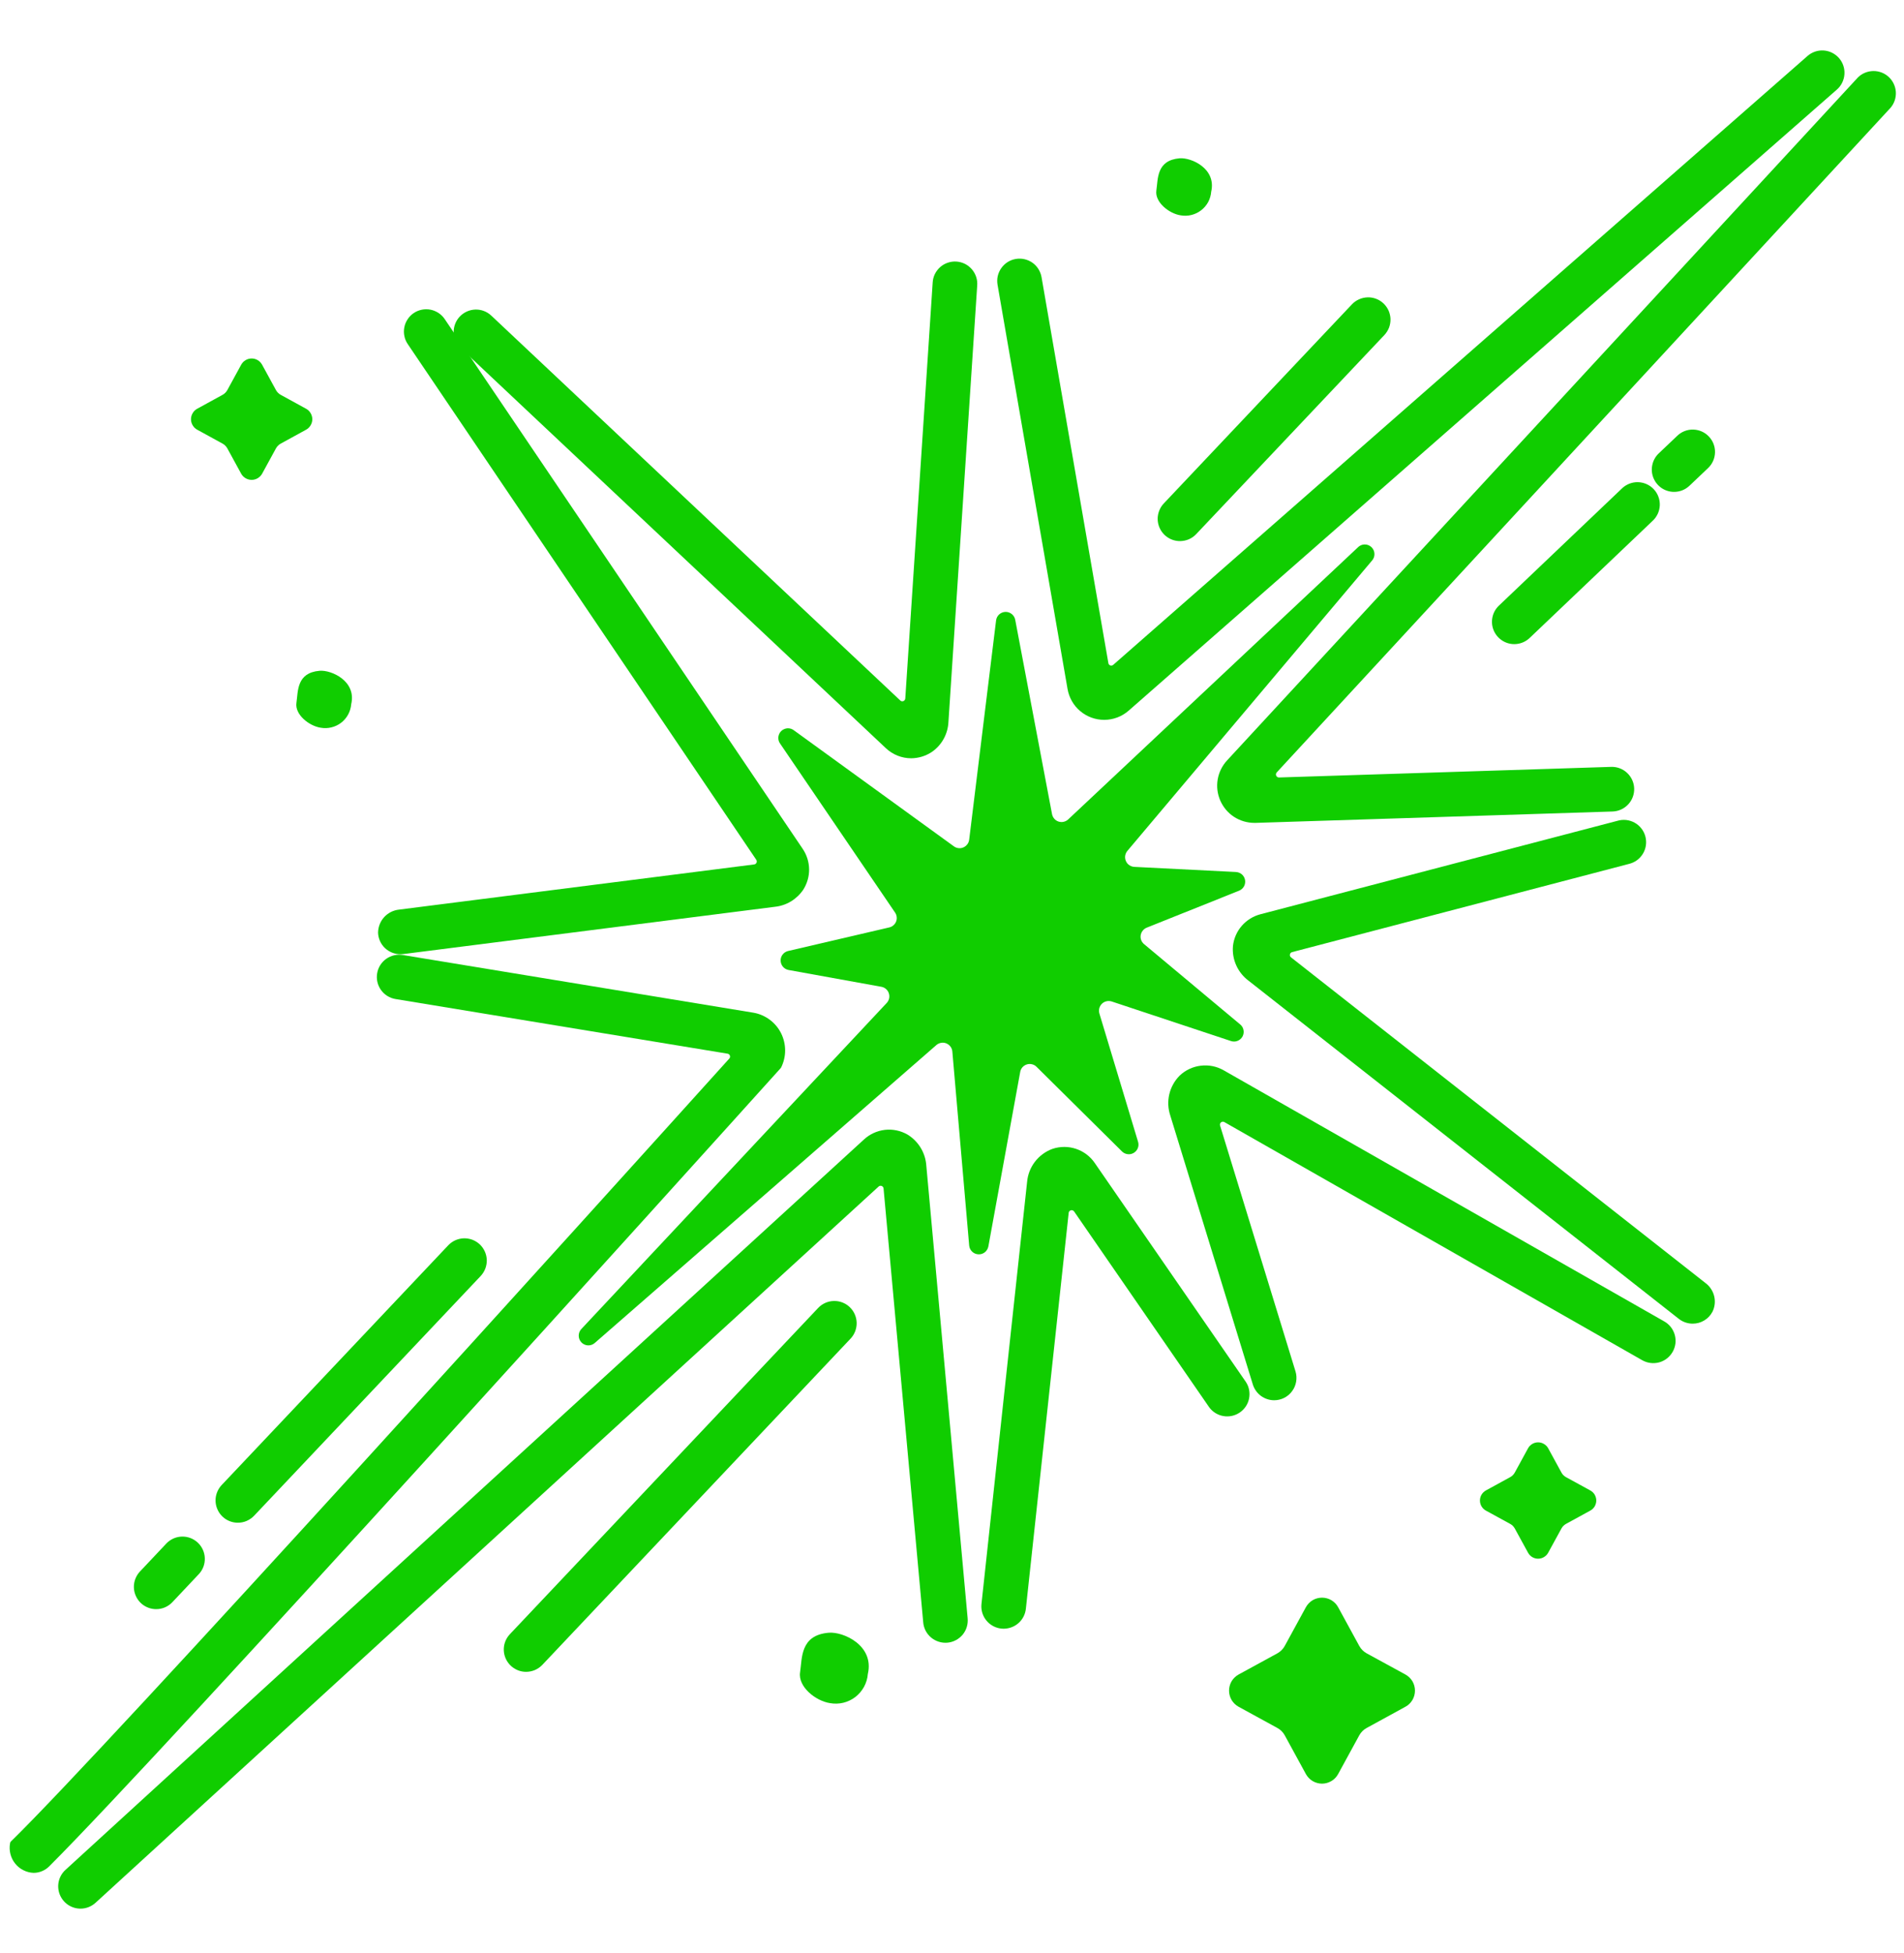 <svg width="39" height="40" viewBox="0 0 39 40" fill="none" xmlns="http://www.w3.org/2000/svg">
<g clip-path="url(#clip0_1146_836)">
<path d="M5.37 7.472L5.653 7.99C5.676 8.031 5.71 8.065 5.751 8.087L6.269 8.371C6.308 8.392 6.34 8.423 6.362 8.461C6.385 8.499 6.397 8.542 6.397 8.586C6.397 8.63 6.385 8.673 6.362 8.711C6.34 8.749 6.308 8.78 6.269 8.801L5.751 9.085C5.71 9.107 5.676 9.141 5.653 9.182L5.37 9.7C5.349 9.739 5.317 9.771 5.28 9.793C5.242 9.816 5.199 9.828 5.155 9.828C5.111 9.828 5.067 9.816 5.029 9.793C4.992 9.771 4.96 9.739 4.939 9.7L4.656 9.182C4.633 9.141 4.599 9.107 4.558 9.085L4.04 8.801C4.001 8.78 3.969 8.749 3.947 8.711C3.924 8.673 3.912 8.63 3.912 8.586C3.912 8.542 3.924 8.499 3.947 8.461C3.969 8.423 4.001 8.392 4.04 8.371L4.558 8.087C4.599 8.065 4.633 8.031 4.656 7.99L4.939 7.472C4.96 7.433 4.991 7.4 5.029 7.377C5.067 7.354 5.11 7.342 5.155 7.342C5.199 7.342 5.242 7.354 5.28 7.377C5.318 7.4 5.349 7.433 5.37 7.472V7.472Z" fill="#10CD00"/>
<path d="M31.712 29.662L31.984 30.16C32.005 30.199 32.038 30.232 32.077 30.253L32.574 30.525C32.611 30.545 32.642 30.575 32.664 30.611C32.685 30.648 32.697 30.689 32.697 30.732C32.697 30.774 32.685 30.815 32.664 30.852C32.642 30.888 32.611 30.918 32.574 30.938L32.077 31.21C32.038 31.232 32.005 31.264 31.984 31.303L31.712 31.8C31.692 31.837 31.662 31.868 31.625 31.89C31.589 31.912 31.547 31.923 31.505 31.923C31.463 31.923 31.422 31.912 31.385 31.89C31.349 31.868 31.319 31.837 31.299 31.8L31.027 31.303C31.005 31.264 30.973 31.232 30.933 31.21L30.436 30.938C30.399 30.918 30.369 30.888 30.347 30.852C30.325 30.815 30.314 30.774 30.314 30.732C30.314 30.689 30.325 30.648 30.347 30.611C30.369 30.575 30.399 30.545 30.436 30.525L30.933 30.253C30.973 30.232 31.005 30.199 31.027 30.16L31.299 29.662C31.319 29.625 31.349 29.595 31.385 29.573C31.422 29.551 31.463 29.54 31.505 29.54C31.547 29.54 31.589 29.551 31.625 29.573C31.662 29.595 31.692 29.625 31.712 29.662Z" fill="#10CD00"/>
<path d="M27.409 32.916L27.843 33.711C27.878 33.774 27.93 33.826 27.993 33.861L28.788 34.295C28.847 34.328 28.896 34.375 28.931 34.433C28.965 34.491 28.983 34.558 28.983 34.625C28.983 34.693 28.965 34.759 28.931 34.817C28.896 34.875 28.847 34.923 28.788 34.955L27.993 35.39C27.93 35.424 27.878 35.476 27.843 35.539L27.409 36.334C27.377 36.393 27.329 36.443 27.271 36.477C27.213 36.511 27.147 36.53 27.079 36.53C27.012 36.53 26.945 36.511 26.887 36.477C26.829 36.443 26.782 36.393 26.749 36.334L26.315 35.539C26.28 35.476 26.228 35.424 26.165 35.39L25.37 34.955C25.311 34.923 25.262 34.875 25.227 34.817C25.193 34.759 25.175 34.693 25.175 34.625C25.175 34.558 25.193 34.491 25.227 34.433C25.262 34.375 25.311 34.328 25.37 34.295L26.165 33.861C26.228 33.826 26.28 33.774 26.315 33.711L26.749 32.916C26.782 32.857 26.829 32.808 26.887 32.773C26.945 32.739 27.012 32.721 27.079 32.721C27.147 32.721 27.213 32.739 27.271 32.773C27.329 32.808 27.377 32.857 27.409 32.916V32.916Z" fill="#10CD00"/>
<path d="M27.811 11.213L21.88 16.782C21.854 16.806 21.822 16.823 21.787 16.831C21.752 16.839 21.716 16.837 21.682 16.826C21.649 16.815 21.618 16.795 21.595 16.768C21.572 16.741 21.556 16.709 21.549 16.674L20.795 12.694C20.786 12.647 20.761 12.605 20.724 12.576C20.687 12.546 20.641 12.53 20.593 12.532C20.546 12.534 20.501 12.552 20.466 12.584C20.431 12.616 20.409 12.659 20.403 12.706L19.852 17.197C19.848 17.231 19.835 17.264 19.814 17.291C19.793 17.319 19.766 17.341 19.734 17.355C19.703 17.369 19.668 17.374 19.633 17.37C19.599 17.366 19.566 17.354 19.538 17.333L16.257 14.954C16.219 14.926 16.173 14.913 16.127 14.916C16.08 14.92 16.036 14.94 16.002 14.972C15.969 15.005 15.948 15.048 15.943 15.095C15.939 15.141 15.95 15.188 15.977 15.226L18.334 18.69C18.352 18.716 18.364 18.747 18.367 18.779C18.371 18.811 18.367 18.844 18.355 18.874C18.343 18.904 18.324 18.93 18.3 18.951C18.276 18.972 18.247 18.987 18.215 18.994L16.143 19.477C16.099 19.487 16.059 19.513 16.031 19.549C16.003 19.585 15.988 19.63 15.99 19.675C15.991 19.721 16.008 19.765 16.037 19.799C16.067 19.834 16.108 19.858 16.153 19.866L18.053 20.21C18.088 20.216 18.121 20.232 18.148 20.255C18.175 20.279 18.195 20.309 18.206 20.343C18.218 20.377 18.219 20.413 18.212 20.448C18.204 20.483 18.187 20.515 18.163 20.541L11.903 27.224C11.87 27.262 11.853 27.31 11.854 27.36C11.855 27.41 11.875 27.457 11.909 27.493C11.944 27.529 11.991 27.551 12.04 27.554C12.09 27.557 12.139 27.541 12.178 27.509L19.179 21.404C19.206 21.38 19.24 21.364 19.276 21.358C19.312 21.351 19.349 21.355 19.384 21.369C19.418 21.383 19.447 21.406 19.469 21.435C19.491 21.465 19.504 21.499 19.507 21.536L19.852 25.509C19.856 25.556 19.877 25.601 19.912 25.634C19.947 25.668 19.992 25.687 20.04 25.689C20.088 25.692 20.135 25.677 20.173 25.647C20.21 25.617 20.236 25.574 20.245 25.527L20.897 21.954C20.903 21.918 20.919 21.885 20.943 21.858C20.967 21.831 20.998 21.811 21.033 21.8C21.067 21.789 21.104 21.788 21.139 21.797C21.174 21.805 21.206 21.823 21.232 21.849L22.982 23.582C23.013 23.613 23.054 23.633 23.098 23.638C23.142 23.644 23.186 23.634 23.224 23.611C23.262 23.588 23.291 23.554 23.307 23.512C23.323 23.471 23.324 23.426 23.311 23.384L22.519 20.757C22.509 20.722 22.508 20.685 22.517 20.65C22.526 20.615 22.545 20.583 22.571 20.557C22.597 20.532 22.629 20.514 22.665 20.506C22.7 20.498 22.737 20.5 22.772 20.511L25.214 21.321C25.258 21.336 25.305 21.335 25.348 21.318C25.391 21.301 25.427 21.27 25.45 21.23C25.472 21.189 25.48 21.142 25.471 21.097C25.463 21.051 25.439 21.01 25.403 20.981L23.433 19.335C23.407 19.313 23.387 19.285 23.375 19.253C23.363 19.221 23.36 19.187 23.365 19.153C23.371 19.119 23.385 19.087 23.406 19.061C23.427 19.034 23.455 19.013 23.486 19L25.38 18.242C25.422 18.225 25.458 18.194 25.48 18.155C25.502 18.116 25.51 18.07 25.503 18.025C25.495 17.98 25.473 17.939 25.439 17.909C25.405 17.879 25.362 17.862 25.317 17.859L23.234 17.754C23.197 17.752 23.161 17.74 23.131 17.718C23.1 17.698 23.076 17.668 23.062 17.634C23.047 17.601 23.042 17.563 23.047 17.527C23.053 17.49 23.068 17.456 23.092 17.427L28.099 11.486C28.135 11.448 28.155 11.397 28.153 11.344C28.152 11.291 28.13 11.242 28.091 11.205C28.053 11.169 28.002 11.149 27.95 11.151C27.897 11.152 27.847 11.175 27.811 11.213V11.213Z" fill="#10CD00"/>
<path d="M1.649 39.09C1.557 39.09 1.467 39.062 1.391 39.01C1.315 38.958 1.257 38.884 1.223 38.798C1.19 38.712 1.183 38.618 1.204 38.529C1.225 38.439 1.273 38.358 1.341 38.296L17.698 23.336C17.816 23.227 17.966 23.159 18.126 23.14C18.285 23.122 18.447 23.156 18.586 23.235C18.698 23.303 18.791 23.396 18.859 23.508C18.926 23.619 18.966 23.745 18.974 23.875L19.82 33.138C19.826 33.198 19.821 33.259 19.804 33.317C19.787 33.376 19.758 33.43 19.72 33.477C19.681 33.524 19.634 33.562 19.58 33.591C19.526 33.62 19.468 33.637 19.407 33.643C19.347 33.648 19.286 33.642 19.228 33.623C19.17 33.605 19.116 33.575 19.07 33.536C19.024 33.497 18.986 33.449 18.958 33.395C18.931 33.341 18.914 33.282 18.91 33.221L18.098 24.34C18.097 24.329 18.093 24.319 18.086 24.309C18.079 24.3 18.07 24.293 18.06 24.289C18.049 24.285 18.038 24.284 18.026 24.286C18.015 24.288 18.005 24.294 17.997 24.301L1.957 38.97C1.873 39.047 1.763 39.09 1.649 39.09V39.09Z" fill="#10CD00"/>
<path d="M0.686 38.357C0.613 38.354 0.542 38.335 0.477 38.302C0.412 38.269 0.355 38.223 0.31 38.166C0.264 38.109 0.232 38.043 0.214 37.973C0.196 37.903 0.193 37.829 0.205 37.758C0.206 37.741 0.212 37.726 0.224 37.714C2.204 35.782 12.324 24.578 14.94 21.678C14.947 21.67 14.952 21.66 14.953 21.65C14.955 21.639 14.954 21.628 14.95 21.618C14.947 21.608 14.94 21.6 14.932 21.593C14.924 21.586 14.914 21.581 14.903 21.58L8.102 20.461C7.982 20.441 7.875 20.375 7.804 20.276C7.734 20.178 7.705 20.055 7.725 19.936C7.744 19.816 7.811 19.709 7.909 19.639C8.008 19.568 8.13 19.539 8.25 19.559L15.435 20.741C15.555 20.762 15.668 20.811 15.766 20.884C15.863 20.956 15.943 21.05 15.998 21.159C16.052 21.267 16.081 21.387 16.082 21.508C16.083 21.63 16.055 21.75 16.002 21.859C15.999 21.866 15.995 21.872 15.989 21.878C14.22 23.841 3.43 35.802 1.009 38.223C0.966 38.266 0.916 38.299 0.861 38.322C0.805 38.346 0.746 38.357 0.686 38.357V38.357Z" fill="#10CD00"/>
<path d="M8.201 19.543C8.082 19.543 7.969 19.497 7.883 19.415C7.798 19.333 7.748 19.221 7.744 19.103C7.745 18.985 7.789 18.871 7.869 18.783C7.949 18.696 8.058 18.641 8.176 18.629L15.448 17.704C15.458 17.703 15.468 17.699 15.476 17.693C15.485 17.686 15.491 17.678 15.496 17.669C15.5 17.659 15.502 17.649 15.501 17.638C15.5 17.628 15.496 17.618 15.491 17.609L8.356 7.053C8.321 7.003 8.296 6.947 8.284 6.888C8.271 6.829 8.27 6.768 8.281 6.708C8.292 6.648 8.315 6.591 8.348 6.541C8.381 6.49 8.424 6.446 8.474 6.412C8.524 6.378 8.581 6.355 8.64 6.343C8.7 6.331 8.761 6.331 8.821 6.343C8.88 6.355 8.936 6.379 8.987 6.413C9.037 6.447 9.08 6.49 9.113 6.541L16.442 17.385C16.525 17.508 16.571 17.653 16.573 17.802C16.575 17.95 16.533 18.096 16.453 18.222C16.387 18.319 16.301 18.401 16.2 18.462C16.099 18.523 15.986 18.56 15.869 18.572L8.259 19.54C8.239 19.542 8.22 19.543 8.201 19.543V19.543Z" fill="#10CD00"/>
<path d="M18.662 15.53C18.469 15.529 18.284 15.455 18.144 15.322L9.437 7.13C9.348 7.047 9.297 6.932 9.293 6.811C9.289 6.69 9.334 6.572 9.417 6.484C9.5 6.396 9.615 6.344 9.736 6.34C9.857 6.336 9.975 6.381 10.063 6.464L18.44 14.346C18.448 14.354 18.459 14.36 18.47 14.362C18.482 14.364 18.494 14.363 18.504 14.359C18.515 14.354 18.524 14.347 18.531 14.338C18.538 14.329 18.542 14.317 18.543 14.306L19.104 5.789C19.107 5.729 19.122 5.669 19.148 5.615C19.175 5.56 19.212 5.511 19.257 5.471C19.302 5.431 19.355 5.4 19.412 5.381C19.47 5.361 19.53 5.353 19.591 5.357C19.651 5.361 19.71 5.377 19.765 5.404C19.819 5.431 19.867 5.469 19.907 5.515C19.946 5.561 19.976 5.614 19.995 5.671C20.014 5.729 20.021 5.79 20.016 5.85L19.427 14.787C19.421 14.908 19.388 15.027 19.329 15.133C19.271 15.239 19.189 15.33 19.089 15.399C18.962 15.484 18.814 15.529 18.662 15.53V15.53Z" fill="#10CD00"/>
<path d="M22.617 14.743C22.438 14.743 22.264 14.68 22.127 14.564C21.989 14.449 21.898 14.288 21.867 14.112L20.433 5.832C20.423 5.773 20.424 5.712 20.437 5.654C20.451 5.595 20.475 5.54 20.51 5.491C20.579 5.392 20.686 5.324 20.805 5.304C20.925 5.283 21.047 5.311 21.147 5.38C21.246 5.45 21.313 5.557 21.334 5.676L22.703 13.581C22.704 13.592 22.709 13.601 22.716 13.61C22.723 13.618 22.732 13.624 22.742 13.628C22.753 13.632 22.764 13.632 22.774 13.63C22.785 13.628 22.795 13.623 22.803 13.616L37.023 1.147C37.114 1.067 37.233 1.026 37.354 1.034C37.475 1.042 37.588 1.098 37.668 1.189C37.748 1.28 37.788 1.399 37.78 1.52C37.772 1.641 37.717 1.754 37.626 1.834L23.119 14.554C22.98 14.676 22.802 14.743 22.617 14.743V14.743Z" fill="#10CD00"/>
<path d="M20.559 33.357C20.528 33.357 20.498 33.354 20.468 33.348C20.355 33.325 20.256 33.261 20.188 33.168C20.121 33.076 20.091 32.961 20.104 32.847C20.261 31.398 20.888 25.598 21.038 24.209C21.051 24.058 21.106 23.914 21.198 23.794C21.29 23.674 21.414 23.582 21.556 23.53C21.713 23.477 21.883 23.476 22.04 23.529C22.196 23.581 22.332 23.683 22.425 23.82L25.521 28.305C25.586 28.404 25.608 28.525 25.585 28.642C25.562 28.758 25.494 28.861 25.396 28.928C25.298 28.995 25.178 29.022 25.061 29.002C24.944 28.983 24.839 28.918 24.769 28.823L22.001 24.811C21.994 24.801 21.984 24.793 21.972 24.789C21.96 24.784 21.948 24.784 21.936 24.787C21.924 24.79 21.913 24.797 21.904 24.806C21.896 24.815 21.891 24.827 21.89 24.84L21.013 32.949C21.001 33.061 20.948 33.165 20.864 33.24C20.78 33.315 20.672 33.356 20.559 33.357V33.357Z" fill="#10CD00"/>
<path d="M26.099 28.678C26.001 28.678 25.906 28.646 25.827 28.588C25.749 28.53 25.691 28.448 25.662 28.355L23.971 22.846C23.924 22.705 23.917 22.554 23.951 22.41C23.985 22.266 24.059 22.134 24.163 22.029C24.282 21.916 24.434 21.845 24.596 21.826C24.758 21.806 24.922 21.839 25.064 21.92L34.09 27.064C34.142 27.093 34.188 27.133 34.225 27.18C34.262 27.228 34.289 27.282 34.305 27.34C34.321 27.398 34.325 27.458 34.318 27.518C34.31 27.577 34.291 27.635 34.261 27.687C34.231 27.739 34.192 27.785 34.144 27.822C34.097 27.859 34.043 27.886 33.985 27.902C33.927 27.917 33.866 27.922 33.807 27.914C33.747 27.907 33.69 27.887 33.638 27.858L25.079 22.981C25.068 22.975 25.056 22.972 25.044 22.973C25.032 22.974 25.02 22.979 25.011 22.986C25.001 22.994 24.994 23.004 24.991 23.016C24.987 23.028 24.987 23.04 24.991 23.052L26.536 28.087C26.557 28.155 26.561 28.227 26.549 28.298C26.537 28.368 26.509 28.435 26.466 28.492C26.424 28.55 26.368 28.597 26.305 28.629C26.241 28.661 26.17 28.678 26.099 28.678V28.678Z" fill="#10CD00"/>
<path d="M34.672 27.109C34.569 27.109 34.47 27.075 34.389 27.012L25.574 20.085C25.465 20.004 25.378 19.895 25.322 19.771C25.266 19.646 25.243 19.51 25.255 19.374C25.272 19.221 25.335 19.077 25.436 18.961C25.537 18.845 25.67 18.763 25.819 18.724L33.129 16.811C33.188 16.793 33.249 16.788 33.31 16.794C33.371 16.801 33.431 16.82 33.484 16.85C33.538 16.88 33.585 16.92 33.622 16.969C33.66 17.017 33.687 17.073 33.703 17.133C33.718 17.192 33.722 17.254 33.713 17.315C33.704 17.376 33.683 17.434 33.651 17.486C33.619 17.539 33.577 17.584 33.527 17.62C33.477 17.656 33.42 17.681 33.36 17.695L26.466 19.5C26.455 19.503 26.445 19.509 26.437 19.517C26.429 19.525 26.424 19.535 26.422 19.547C26.419 19.558 26.42 19.569 26.424 19.58C26.428 19.59 26.435 19.6 26.444 19.607L34.936 26.279C35.024 26.345 35.086 26.44 35.112 26.546C35.138 26.652 35.126 26.765 35.078 26.863C35.039 26.938 34.981 27 34.909 27.043C34.838 27.087 34.755 27.109 34.672 27.109V27.109Z" fill="#10CD00"/>
<path d="M25.694 16.853C25.546 16.853 25.4 16.81 25.276 16.729C25.152 16.648 25.055 16.532 24.995 16.396C24.936 16.26 24.917 16.11 24.942 15.964C24.967 15.818 25.034 15.682 25.135 15.573L38.056 1.586C38.139 1.504 38.252 1.457 38.369 1.455C38.487 1.453 38.6 1.496 38.687 1.576C38.773 1.656 38.825 1.766 38.833 1.883C38.84 2.001 38.802 2.116 38.726 2.206L26.151 15.82C26.143 15.829 26.138 15.84 26.136 15.852C26.134 15.864 26.136 15.876 26.141 15.887C26.146 15.898 26.154 15.907 26.164 15.914C26.174 15.92 26.186 15.923 26.198 15.923L33.001 15.706C33.122 15.702 33.24 15.746 33.328 15.829C33.417 15.912 33.469 16.026 33.473 16.148C33.477 16.269 33.433 16.387 33.35 16.475C33.267 16.564 33.152 16.616 33.031 16.62L25.719 16.853H25.694Z" fill="#10CD00"/>
<path d="M34.291 10.074C34.2 10.074 34.111 10.047 34.035 9.996C33.959 9.944 33.901 9.872 33.867 9.787C33.833 9.702 33.825 9.609 33.845 9.52C33.864 9.43 33.91 9.349 33.976 9.286L34.357 8.924C34.445 8.84 34.562 8.795 34.683 8.798C34.804 8.801 34.92 8.852 35.003 8.94C35.087 9.028 35.132 9.145 35.129 9.266C35.126 9.388 35.075 9.503 34.987 9.586L34.606 9.948C34.521 10.029 34.409 10.074 34.291 10.074V10.074Z" fill="#10CD00"/>
<path d="M31.017 13.192C30.926 13.192 30.837 13.165 30.761 13.113C30.686 13.062 30.627 12.989 30.593 12.905C30.559 12.82 30.551 12.727 30.571 12.637C30.59 12.548 30.636 12.467 30.702 12.404L33.217 10.009C33.26 9.966 33.312 9.932 33.368 9.909C33.425 9.886 33.485 9.874 33.546 9.875C33.607 9.876 33.667 9.889 33.723 9.913C33.779 9.937 33.83 9.973 33.872 10.017C33.914 10.061 33.947 10.113 33.968 10.17C33.99 10.227 34 10.288 33.998 10.349C33.995 10.41 33.981 10.47 33.955 10.525C33.929 10.58 33.893 10.63 33.847 10.671L31.332 13.066C31.247 13.147 31.134 13.192 31.017 13.192V13.192Z" fill="#10CD00"/>
<path d="M24.17 11.082C24.081 11.082 23.993 11.056 23.919 11.007C23.844 10.958 23.786 10.888 23.75 10.806C23.715 10.724 23.704 10.633 23.72 10.546C23.736 10.458 23.777 10.376 23.838 10.311L27.692 6.233C27.734 6.189 27.783 6.154 27.838 6.13C27.893 6.105 27.952 6.092 28.012 6.09C28.072 6.088 28.132 6.098 28.188 6.12C28.244 6.141 28.295 6.173 28.339 6.215C28.382 6.256 28.417 6.305 28.442 6.36C28.466 6.415 28.48 6.474 28.482 6.534C28.483 6.594 28.473 6.654 28.452 6.71C28.43 6.766 28.398 6.817 28.357 6.861L24.502 10.939C24.46 10.984 24.408 11.02 24.351 11.045C24.294 11.069 24.232 11.082 24.17 11.082V11.082Z" fill="#10CD00"/>
<path d="M10.776 34.24C10.687 34.24 10.6 34.214 10.525 34.164C10.45 34.115 10.392 34.045 10.357 33.964C10.321 33.882 10.311 33.791 10.326 33.703C10.342 33.615 10.383 33.534 10.444 33.469L16.758 26.788C16.841 26.7 16.956 26.648 17.077 26.645C17.198 26.641 17.316 26.686 17.404 26.769C17.492 26.853 17.544 26.968 17.547 27.089C17.55 27.21 17.506 27.328 17.422 27.416L11.109 34.097C11.066 34.142 11.014 34.178 10.957 34.203C10.9 34.227 10.838 34.24 10.776 34.24V34.24Z" fill="#10CD00"/>
<path d="M4.872 31.186C4.783 31.186 4.696 31.16 4.621 31.111C4.547 31.062 4.488 30.992 4.453 30.91C4.417 30.828 4.407 30.738 4.422 30.65C4.438 30.562 4.479 30.48 4.54 30.415L9.181 25.505C9.223 25.461 9.272 25.426 9.327 25.401C9.382 25.377 9.441 25.363 9.501 25.361C9.561 25.36 9.621 25.37 9.677 25.391C9.733 25.413 9.784 25.445 9.828 25.486C9.871 25.527 9.906 25.577 9.931 25.632C9.955 25.686 9.969 25.745 9.971 25.805C9.972 25.866 9.962 25.925 9.941 25.981C9.919 26.038 9.887 26.089 9.846 26.133L5.205 31.043C5.162 31.088 5.11 31.124 5.053 31.149C4.996 31.174 4.934 31.186 4.872 31.186V31.186Z" fill="#10CD00"/>
<path d="M3.199 32.956C3.11 32.956 3.023 32.93 2.948 32.881C2.873 32.832 2.815 32.762 2.78 32.68C2.744 32.598 2.734 32.508 2.749 32.42C2.765 32.332 2.806 32.25 2.867 32.185L3.413 31.606C3.497 31.521 3.611 31.472 3.73 31.47C3.85 31.468 3.966 31.513 4.052 31.595C4.139 31.677 4.191 31.79 4.195 31.91C4.2 32.029 4.158 32.145 4.077 32.234L3.531 32.813C3.489 32.858 3.437 32.894 3.38 32.919C3.323 32.944 3.261 32.956 3.199 32.956V32.956Z" fill="#10CD00"/>
<path d="M24.182 4.41C23.945 4.374 23.651 4.139 23.686 3.901C23.721 3.662 23.687 3.283 24.162 3.242C24.401 3.223 24.919 3.452 24.809 3.927C24.803 4.001 24.782 4.073 24.747 4.139C24.711 4.204 24.662 4.262 24.603 4.307C24.544 4.353 24.476 4.385 24.404 4.403C24.331 4.421 24.256 4.423 24.182 4.41V4.41Z" fill="#10CD00"/>
<path d="M6.568 14.904C6.33 14.868 6.036 14.633 6.072 14.395C6.107 14.157 6.072 13.778 6.547 13.738C6.787 13.718 7.305 13.948 7.194 14.422C7.188 14.496 7.167 14.568 7.131 14.634C7.096 14.699 7.047 14.756 6.988 14.802C6.929 14.847 6.861 14.88 6.788 14.897C6.716 14.915 6.641 14.917 6.568 14.904V14.904Z" fill="#10CD00"/>
<path d="M17.002 34.881C16.707 34.837 16.344 34.546 16.388 34.252C16.432 33.958 16.388 33.488 16.976 33.439C17.272 33.414 17.913 33.698 17.776 34.285C17.769 34.376 17.742 34.466 17.698 34.547C17.654 34.627 17.594 34.698 17.521 34.755C17.448 34.811 17.364 34.851 17.275 34.873C17.185 34.895 17.092 34.897 17.002 34.881V34.881Z" fill="#10CD00"/>
</g>
<defs>
<clipPath id="clip0_1146_836">
<rect width="39" height="39" fill="white" transform="translate(0 0.5)"/>
</clipPath>
</defs>
</svg>
